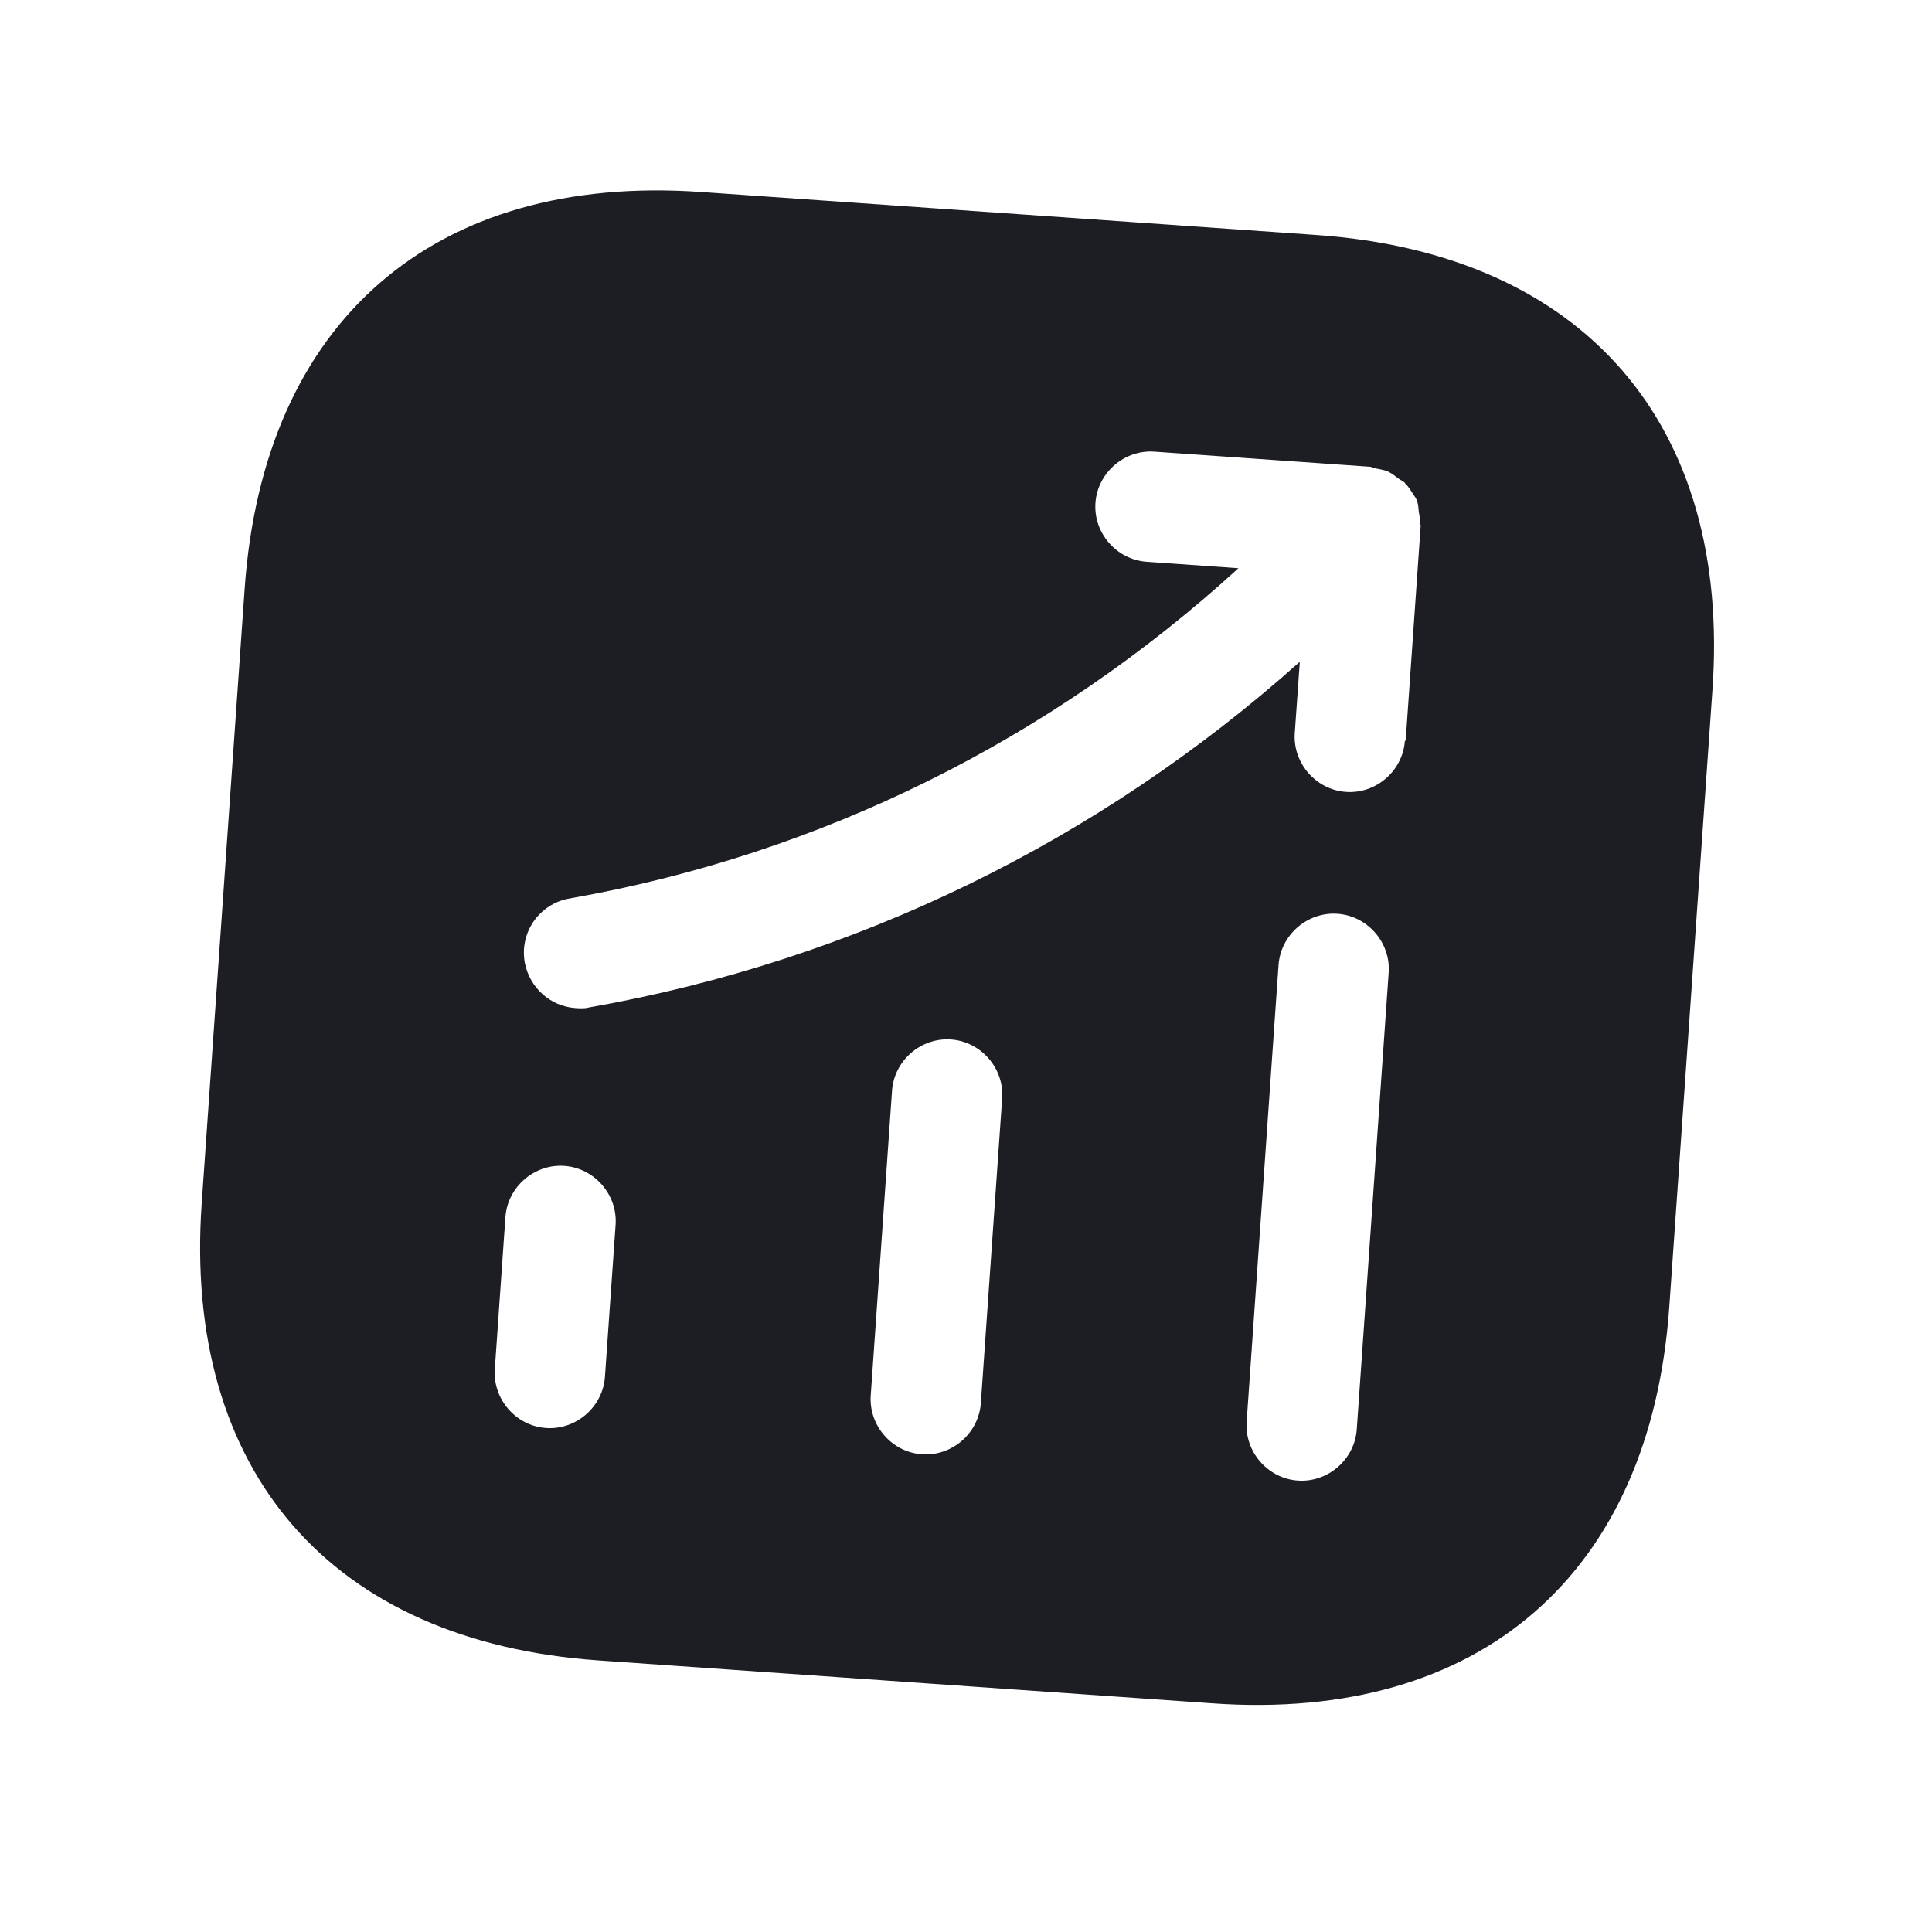 <svg width="35" height="35" viewBox="0 0 35 35" fill="none" xmlns="http://www.w3.org/2000/svg">
<path d="M23.847 4.257L12.7 3.478C7.859 3.139 4.771 5.824 4.432 10.665L3.654 21.798C3.314 26.653 5.999 29.741 10.84 30.08L21.973 30.858C26.815 31.197 29.903 28.512 30.241 23.671L31.021 12.524C31.372 7.684 28.688 4.596 23.847 4.257ZM10.959 24.942C10.921 25.487 10.437 25.908 9.892 25.87C9.346 25.832 8.926 25.348 8.964 24.802L9.156 22.049C9.194 21.504 9.678 21.083 10.224 21.121C10.769 21.16 11.19 21.643 11.152 22.189L10.959 24.942ZM17.769 25.418C17.731 25.964 17.247 26.384 16.702 26.346C16.156 26.308 15.736 25.824 15.774 25.279L16.16 19.759C16.198 19.213 16.682 18.793 17.227 18.831C17.773 18.869 18.193 19.353 18.155 19.898L17.769 25.418ZM24.579 25.894C24.541 26.44 24.057 26.86 23.512 26.822C22.966 26.784 22.546 26.3 22.584 25.755L23.162 17.482C23.201 16.936 23.684 16.516 24.23 16.554C24.775 16.592 25.196 17.076 25.157 17.621L24.579 25.894ZM25.451 13.418C25.413 13.964 24.93 14.384 24.384 14.346C23.839 14.308 23.418 13.824 23.456 13.279L23.547 11.989C19.911 15.236 15.496 17.4 10.665 18.252C10.583 18.273 10.503 18.267 10.424 18.262C9.971 18.23 9.594 17.896 9.506 17.436C9.41 16.894 9.767 16.371 10.322 16.276C14.882 15.473 19.037 13.397 22.435 10.294L20.773 10.177C20.227 10.139 19.807 9.655 19.845 9.11C19.883 8.565 20.367 8.144 20.912 8.182L24.809 8.455C24.863 8.458 24.901 8.488 24.954 8.492C25.02 8.509 25.086 8.514 25.151 8.545C25.215 8.577 25.266 8.62 25.329 8.665C25.367 8.694 25.406 8.71 25.445 8.74C25.457 8.754 25.456 8.767 25.469 8.768C25.519 8.825 25.555 8.881 25.591 8.937C25.627 8.993 25.664 9.036 25.674 9.09C25.697 9.145 25.693 9.198 25.702 9.266C25.71 9.333 25.732 9.401 25.727 9.481C25.726 9.494 25.738 9.509 25.737 9.522L25.465 13.419L25.451 13.418Z" fill="#1C1E23"/>
</svg>
